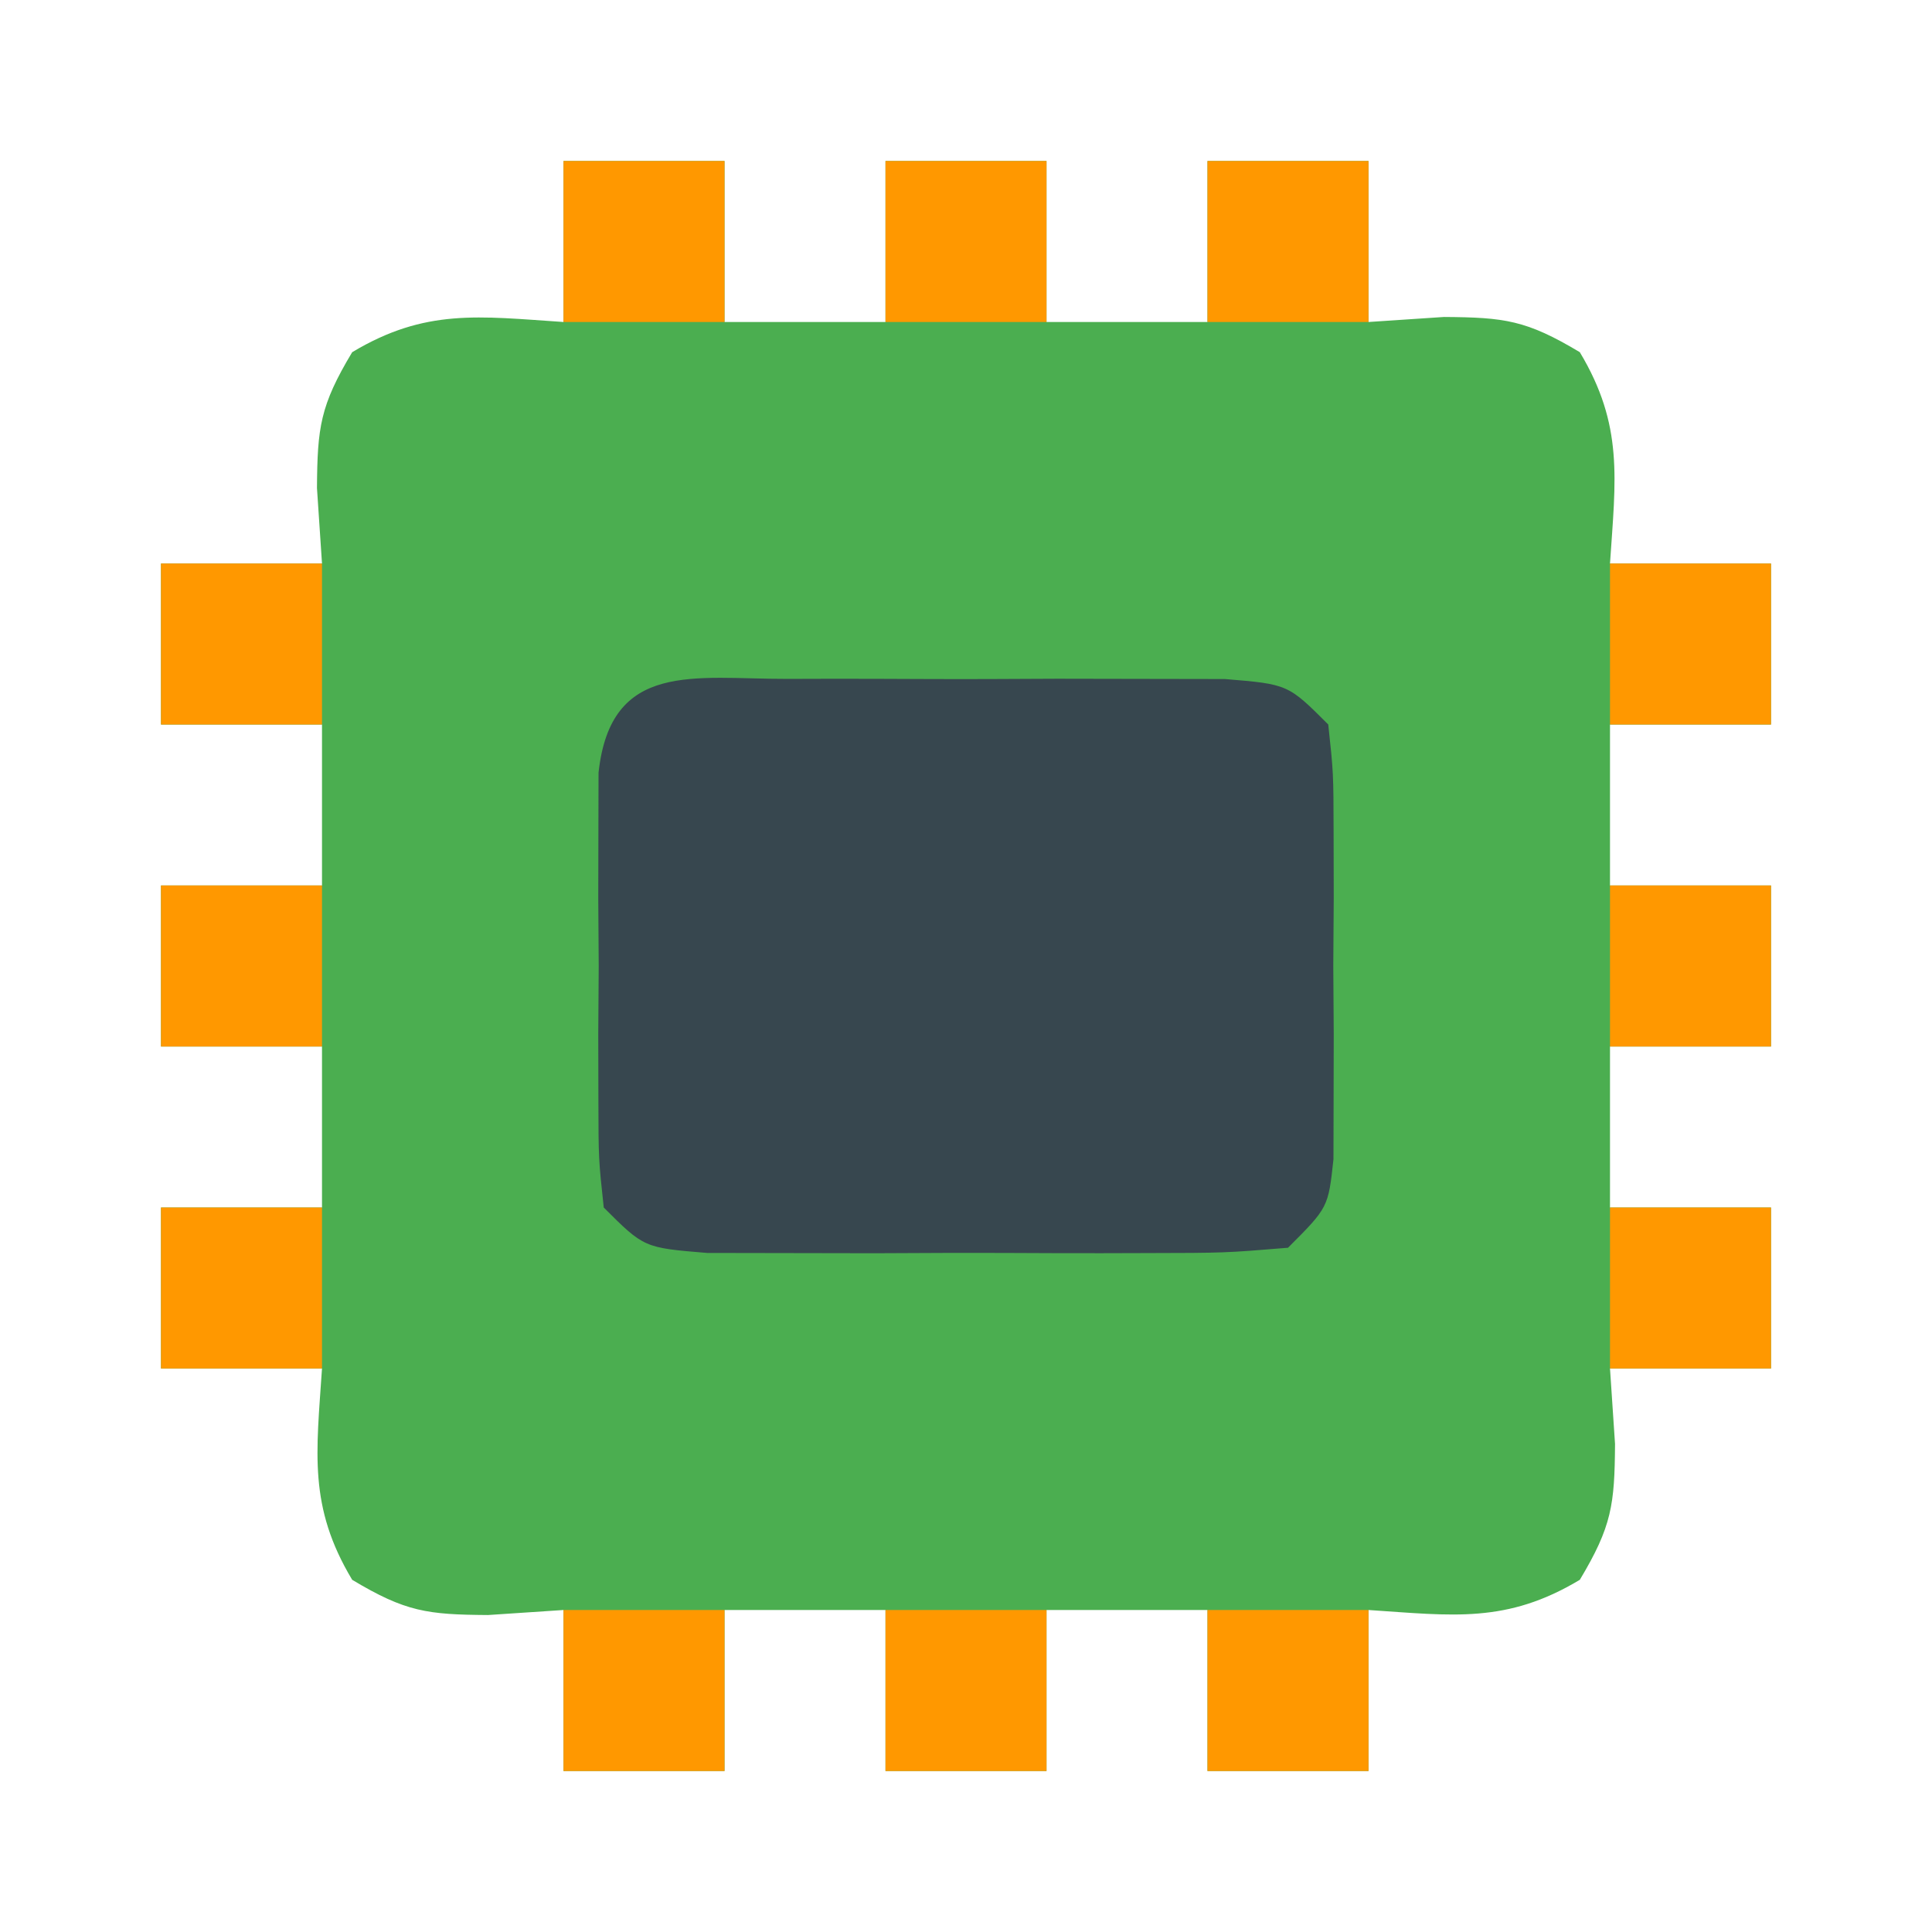 <?xml version="1.0" encoding="UTF-8"?>
<svg version="1.1" xmlns="http://www.w3.org/2000/svg" width="96" height="96">
<path d="M0 0 C2.64 0 5.28 0 8 0 C8 2.64 8 5.28 8 8 C10.64 8 13.28 8 16 8 C16 5.36 16 2.72 16 0 C18.64 0 21.28 0 24 0 C24 2.64 24 5.28 24 8 C26.64 8 29.28 8 32 8 C32 5.36 32 2.72 32 0 C34.64 0 37.28 0 40 0 C40 2.64 40 5.28 40 8 C41.237 7.918 42.475 7.835 43.75 7.75 C46.763 7.771 47.843 7.906 50.5 9.5 C52.684 13.14 52.28 15.797 52 20 C54.64 20 57.28 20 60 20 C60 22.64 60 25.28 60 28 C57.36 28 54.72 28 52 28 C52 30.64 52 33.28 52 36 C54.64 36 57.28 36 60 36 C60 38.64 60 41.28 60 44 C57.36 44 54.72 44 52 44 C52 46.64 52 49.28 52 52 C54.64 52 57.28 52 60 52 C60 54.64 60 57.28 60 60 C57.36 60 54.72 60 52 60 C52.083 61.237 52.165 62.475 52.25 63.75 C52.229 66.763 52.094 67.843 50.5 70.5 C46.86 72.684 44.203 72.28 40 72 C40 74.64 40 77.28 40 80 C37.36 80 34.72 80 32 80 C32 77.36 32 74.72 32 72 C29.36 72 26.72 72 24 72 C24 74.64 24 77.28 24 80 C21.36 80 18.72 80 16 80 C16 77.36 16 74.72 16 72 C13.36 72 10.72 72 8 72 C8 74.64 8 77.28 8 80 C5.36 80 2.72 80 0 80 C0 77.36 0 74.72 0 72 C-1.238 72.082 -2.475 72.165 -3.75 72.25 C-6.763 72.229 -7.843 72.094 -10.5 70.5 C-12.684 66.86 -12.28 64.203 -12 60 C-14.64 60 -17.28 60 -20 60 C-20 57.36 -20 54.72 -20 52 C-17.36 52 -14.72 52 -12 52 C-12 49.36 -12 46.72 -12 44 C-14.64 44 -17.28 44 -20 44 C-20 41.36 -20 38.72 -20 36 C-17.36 36 -14.72 36 -12 36 C-12 33.36 -12 30.72 -12 28 C-14.64 28 -17.28 28 -20 28 C-20 25.36 -20 22.72 -20 20 C-17.36 20 -14.72 20 -12 20 C-12.082 18.762 -12.165 17.525 -12.25 16.25 C-12.229 13.237 -12.094 12.157 -10.5 9.5 C-6.86 7.316 -4.203 7.72 0 8 C0 5.36 0 2.72 0 0 Z " fill="#4BAE50" transform="translate(28,8)"/>
<path d="M0 0 C0.703 -0.002 1.405 -0.004 2.129 -0.006 C3.616 -0.007 5.102 -0.003 6.588 0.005 C8.866 0.016 11.144 0.005 13.422 -0.008 C14.865 -0.006 16.307 -0.004 17.75 0 C19.067 0.002 20.385 0.005 21.742 0.007 C24.875 0.266 24.875 0.266 26.875 2.266 C27.134 4.664 27.134 4.664 27.141 7.641 C27.144 9.242 27.144 9.242 27.148 10.875 C27.141 11.994 27.133 13.113 27.125 14.266 C27.137 15.944 27.137 15.944 27.148 17.656 C27.146 18.724 27.143 19.791 27.141 20.891 C27.138 21.873 27.136 22.855 27.134 23.867 C26.875 26.266 26.875 26.266 24.875 28.266 C21.742 28.524 21.742 28.524 17.75 28.531 C17.047 28.533 16.345 28.535 15.621 28.537 C14.134 28.538 12.648 28.535 11.162 28.526 C8.884 28.516 6.606 28.526 4.328 28.539 C2.885 28.538 1.443 28.535 0 28.531 C-1.317 28.529 -2.635 28.527 -3.992 28.524 C-7.125 28.266 -7.125 28.266 -9.125 26.266 C-9.384 23.867 -9.384 23.867 -9.391 20.891 C-9.393 19.823 -9.396 18.756 -9.398 17.656 C-9.387 15.978 -9.387 15.978 -9.375 14.266 C-9.383 13.147 -9.39 12.028 -9.398 10.875 C-9.396 9.808 -9.393 8.74 -9.391 7.641 C-9.388 6.658 -9.386 5.676 -9.384 4.664 C-8.781 -0.927 -4.616 0.008 0 0 Z " fill="#37474F" transform="translate(39.125,33.734)"/>
<path d="M0 0 C2.64 0 5.28 0 8 0 C8 2.64 8 5.28 8 8 C5.36 8 2.72 8 0 8 C0 5.36 0 2.72 0 0 Z " fill="#FF9800" transform="translate(60,80)"/>
<path d="M0 0 C2.64 0 5.28 0 8 0 C8 2.64 8 5.28 8 8 C5.36 8 2.72 8 0 8 C0 5.36 0 2.72 0 0 Z " fill="#FF9800" transform="translate(44,80)"/>
<path d="M0 0 C2.64 0 5.28 0 8 0 C8 2.64 8 5.28 8 8 C5.36 8 2.72 8 0 8 C0 5.36 0 2.72 0 0 Z " fill="#FF9800" transform="translate(28,80)"/>
<path d="M0 0 C2.64 0 5.28 0 8 0 C8 2.64 8 5.28 8 8 C5.36 8 2.72 8 0 8 C0 5.36 0 2.72 0 0 Z " fill="#FF9800" transform="translate(80,60)"/>
<path d="M0 0 C2.64 0 5.28 0 8 0 C8 2.64 8 5.28 8 8 C5.36 8 2.72 8 0 8 C0 5.36 0 2.72 0 0 Z " fill="#FF9800" transform="translate(8,60)"/>
<path d="M0 0 C2.64 0 5.28 0 8 0 C8 2.64 8 5.28 8 8 C5.36 8 2.72 8 0 8 C0 5.36 0 2.72 0 0 Z " fill="#FF9800" transform="translate(80,44)"/>
<path d="M0 0 C2.64 0 5.28 0 8 0 C8 2.64 8 5.28 8 8 C5.36 8 2.72 8 0 8 C0 5.36 0 2.72 0 0 Z " fill="#FF9800" transform="translate(8,44)"/>
<path d="M0 0 C2.64 0 5.28 0 8 0 C8 2.64 8 5.28 8 8 C5.36 8 2.72 8 0 8 C0 5.36 0 2.72 0 0 Z " fill="#FF9800" transform="translate(80,28)"/>
<path d="M0 0 C2.64 0 5.28 0 8 0 C8 2.64 8 5.28 8 8 C5.36 8 2.72 8 0 8 C0 5.36 0 2.72 0 0 Z " fill="#FF9800" transform="translate(8,28)"/>
<path d="M0 0 C2.64 0 5.28 0 8 0 C8 2.64 8 5.28 8 8 C5.36 8 2.72 8 0 8 C0 5.36 0 2.72 0 0 Z " fill="#FF9800" transform="translate(60,8)"/>
<path d="M0 0 C2.64 0 5.28 0 8 0 C8 2.64 8 5.28 8 8 C5.36 8 2.72 8 0 8 C0 5.36 0 2.72 0 0 Z " fill="#FF9800" transform="translate(44,8)"/>
<path d="M0 0 C2.64 0 5.28 0 8 0 C8 2.64 8 5.28 8 8 C5.36 8 2.72 8 0 8 C0 5.36 0 2.72 0 0 Z " fill="#FF9800" transform="translate(28,8)"/>
</svg>
